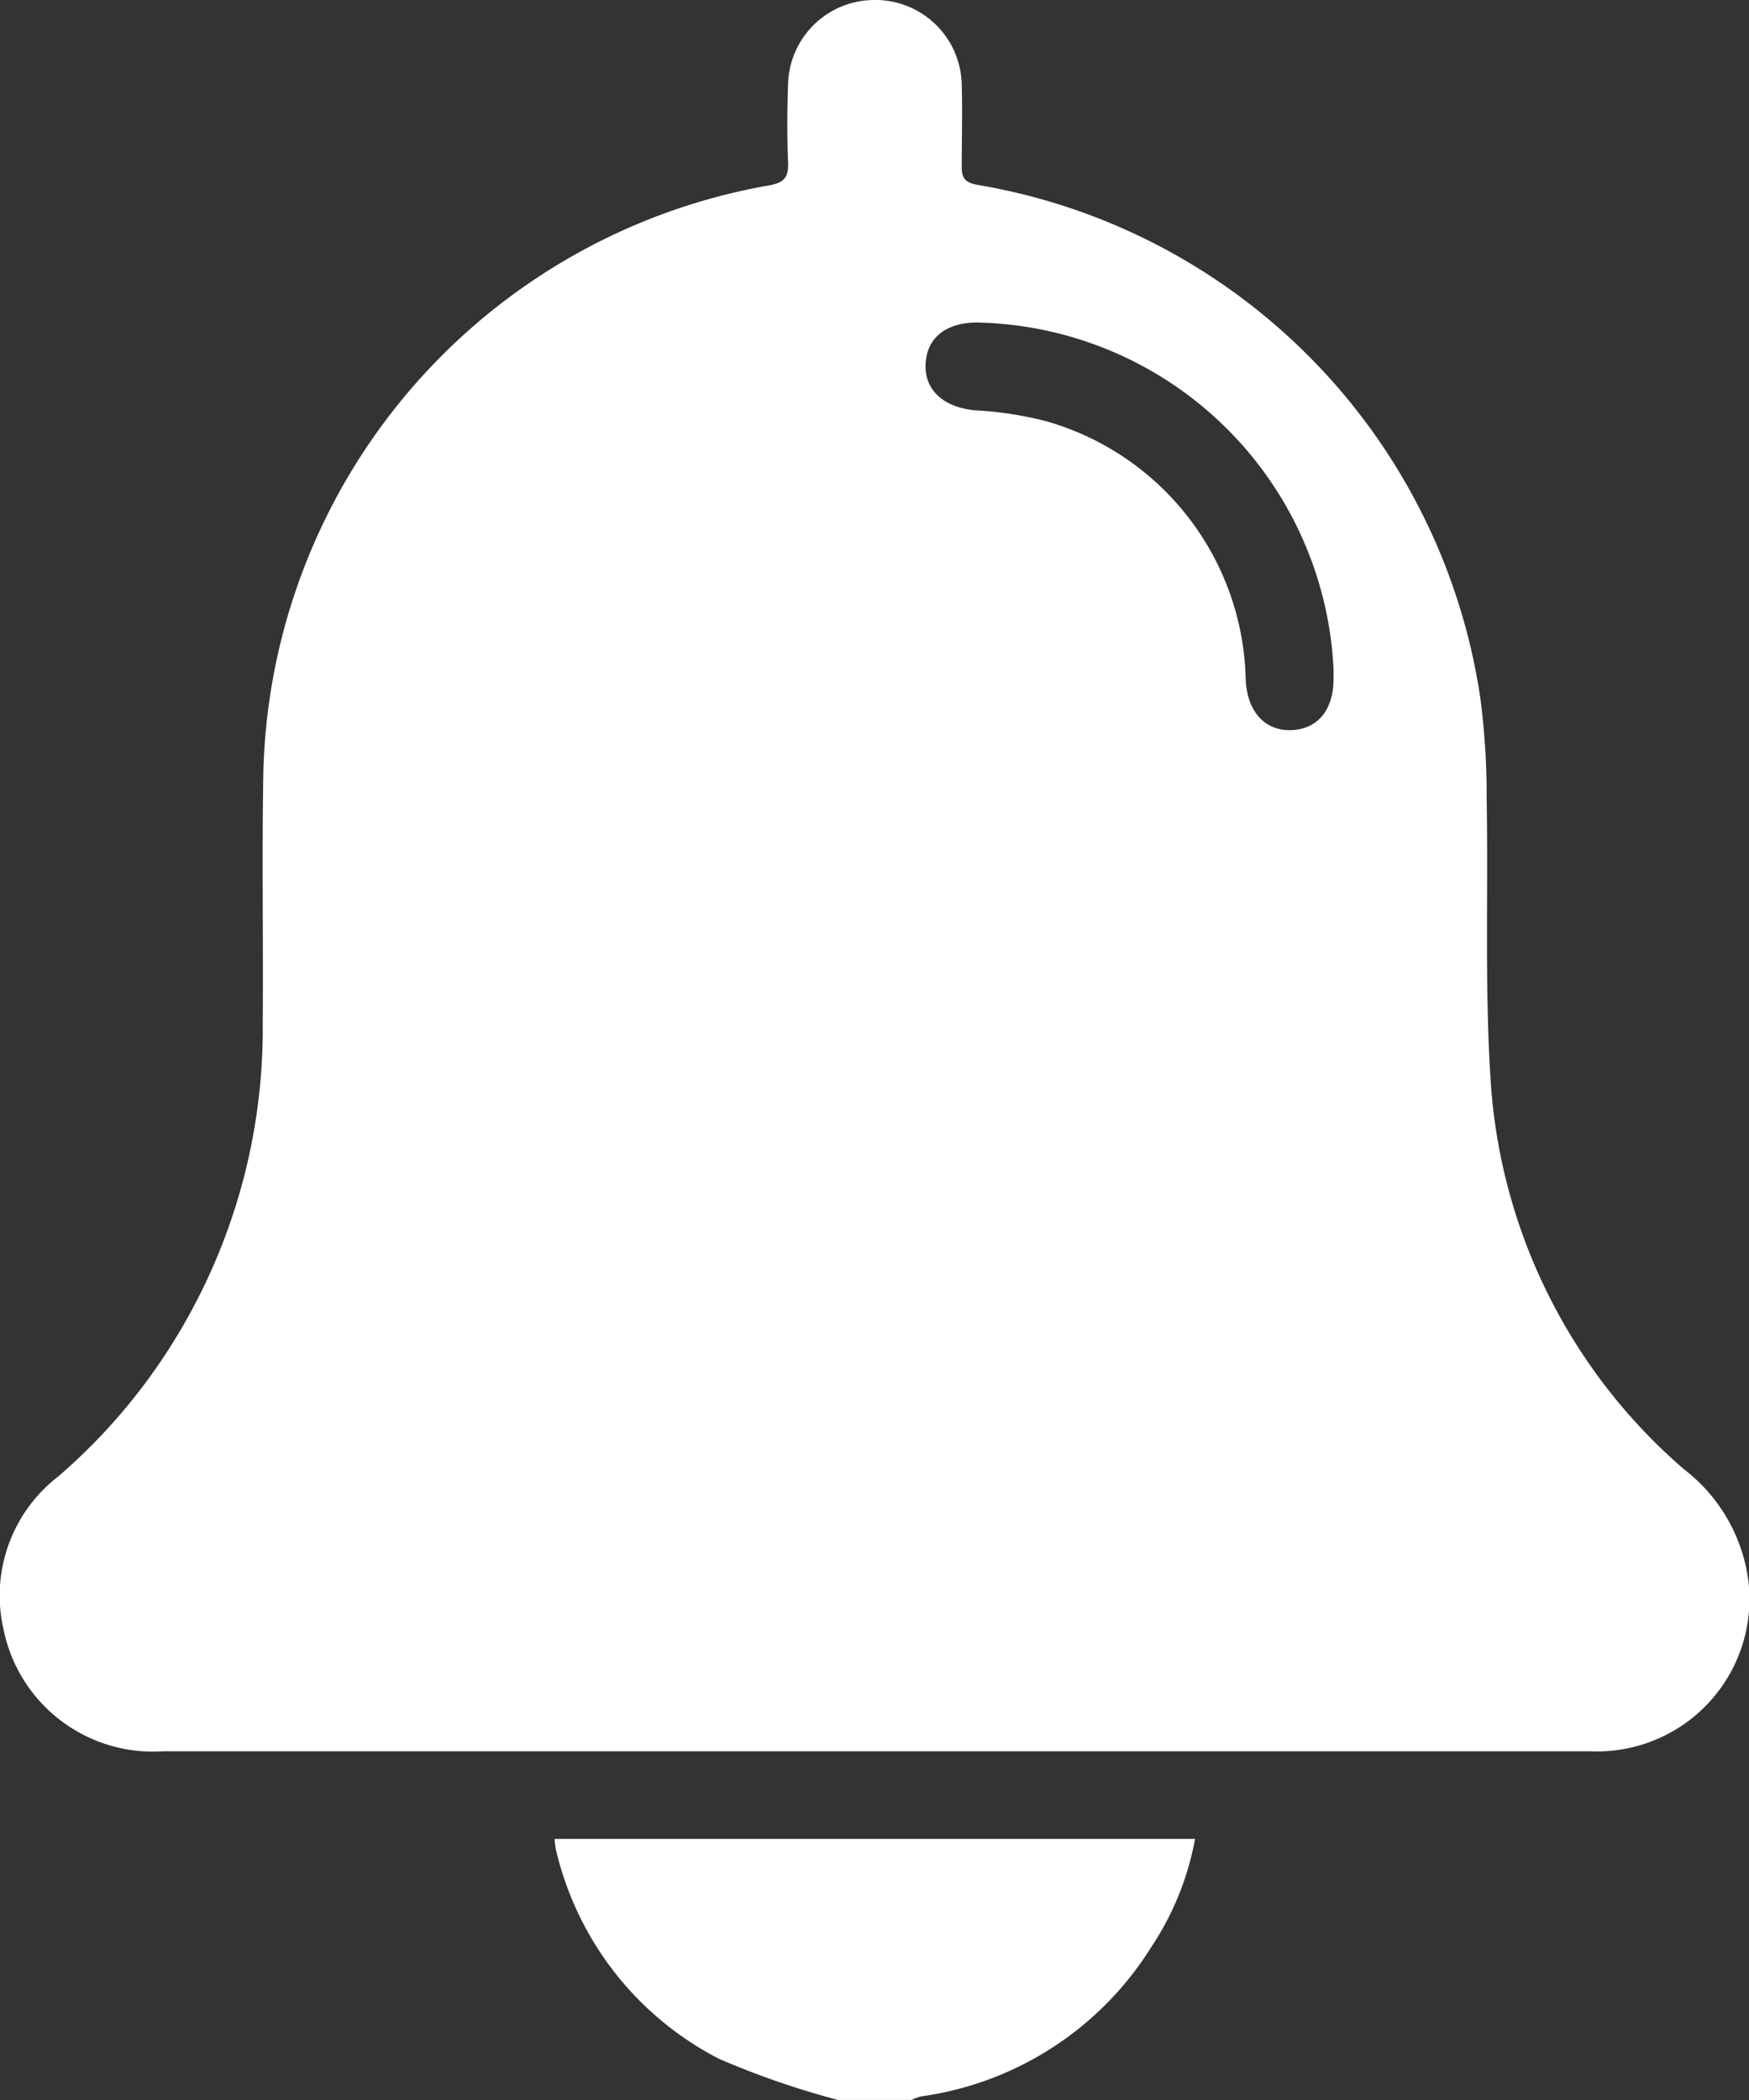 <svg xmlns="http://www.w3.org/2000/svg" width="13.021" height="15.633" viewBox="0 0 13.021 15.633">
  <rect x="0" y="0" width="13.021" height="15.633" fill="#333333" stroke="none"/>
  <g id="Group_54649" data-name="Group 54649" transform="translate(1828.491 -1319.438)">
    <path id="Path_31066" data-name="Path 31066" d="M-1725.145,1657a6.332,6.332,0,0,1-.885-.306,2.352,2.352,0,0,1-1.216-1.565.547.547,0,0,1-.008-.072h4.768a2.154,2.154,0,0,1-.329.81,2.41,2.41,0,0,1-1.713,1.107.356.356,0,0,0-.069.026Z" transform="translate(-97.108 -321.932)" fill="#fff"/>
    <path id="Path_31067" data-name="Path 31067" d="M-1815.474,1331.209a1.251,1.251,0,0,0-.481-.836,4.169,4.169,0,0,1-1.44-2.918c-.043-.684-.016-1.373-.028-2.06a5.622,5.622,0,0,0-.047-.76,4.549,4.549,0,0,0-3.743-3.821c-.089-.016-.12-.047-.118-.137,0-.2.006-.407,0-.61a.643.643,0,0,0-.654-.629.643.643,0,0,0-.639.628c-.007.193-.008.387,0,.58.005.115-.031.153-.148.173a4.55,4.55,0,0,0-3.758,4.347c-.012.631,0,1.262-.005,1.893a4.409,4.409,0,0,1-.6,2.258,4.349,4.349,0,0,1-.922,1.11,1.12,1.12,0,0,0-.406,1.146,1.135,1.135,0,0,0,1.185.9q2.649,0,5.3,0h3.267c.687,0,1.374,0,2.061,0A1.135,1.135,0,0,0-1815.474,1331.209Zm-3.4-6.337c-.2.01-.335-.141-.343-.38a2.045,2.045,0,0,0-1.479-1.917,2.636,2.636,0,0,0-.525-.082c-.239-.019-.389-.147-.379-.347s.16-.313.4-.307a2.711,2.711,0,0,1,2.637,2.578c0,.02,0,.041,0,.061C-1818.559,1324.713-1818.674,1324.862-1818.871,1324.872Z" transform="translate(0 0)" fill="#fff"/>
  </g>
</svg>
